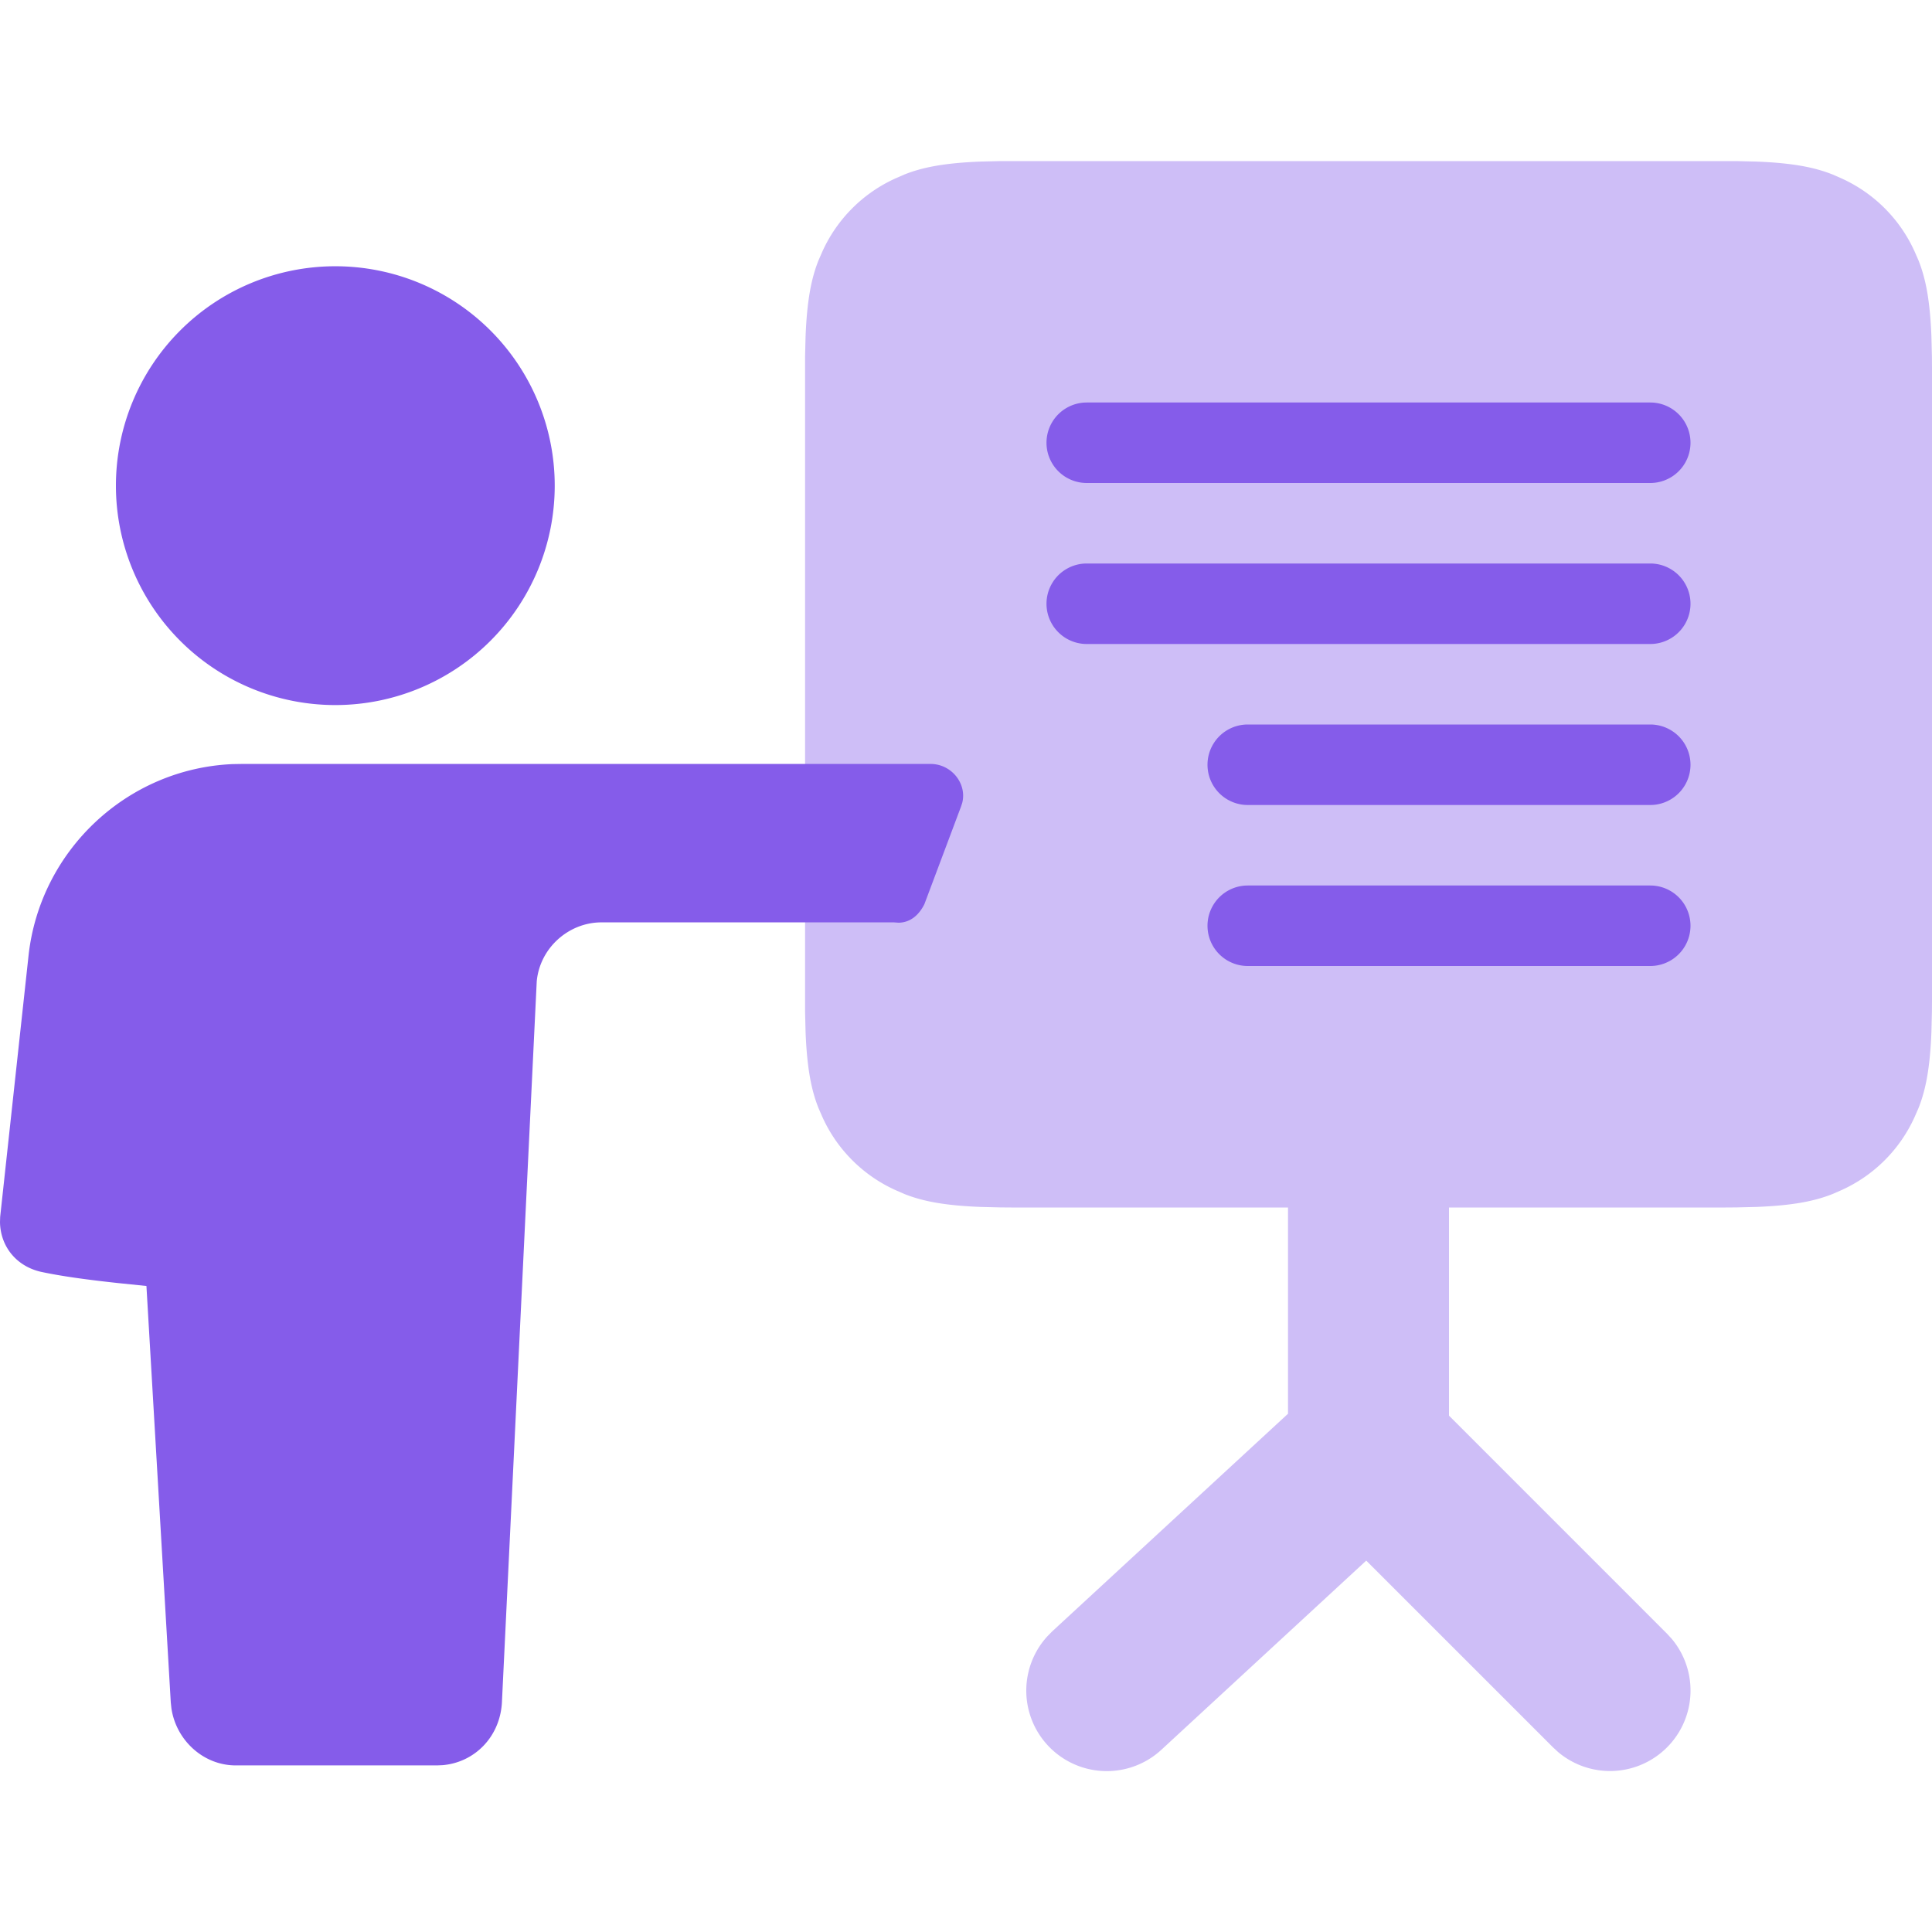 <svg xmlns="http://www.w3.org/2000/svg" width="48" height="48"><g fill="none" fill-rule="evenodd"><path fill="#CEBEF7" d="m25.128 30-.272-.002-.492-.012c-.918-.036-1.454-.146-1.896-.322l-.215-.094a3.637 3.637 0 0 1-1.823-1.823l-.094-.215c-.176-.442-.286-.978-.322-1.896l-.012-.492V8.856l.012-.492c.036-.918.146-1.454.322-1.896l.094-.215a3.637 3.637 0 0 1 1.823-1.823l.215-.094c.442-.176.978-.286 1.896-.322l.492-.012h18.288l.492.012c.918.036 1.454.146 1.896.322l.215.094a3.637 3.637 0 0 1 1.823 1.823l.094.215c.176.442.286.978.322 1.896l.012.492.002.272v15.744l-.002.272-.012.492c-.036.918-.146 1.454-.322 1.896l-.094.215a3.637 3.637 0 0 1-1.823 1.823l-.215.094c-.442.176-.978.286-1.896.322l-.492.012-.272.002H36v5.171l5.414 5.415.117.127a2 2 0 0 1-2.818 2.818l-.127-.117-4.642-4.641-5.087 4.697a2 2 0 0 1-2.835-2.817l.121-.123L32 35.124V30h-6.872z"/><path fill="#855CEA" fill-rule="nonzero" d="M23.119 18.98c.52 0 .908.488.788.965l-.031.095-.909 2.422c-.134.27-.348.459-.643.462l-.114-.008h-7.267c-.81 0-1.53.63-1.608 1.466l-.865 17.915c-.048.857-.68 1.49-1.474 1.558l-.141.006H5.858c-.81 0-1.485-.63-1.6-1.423l-.015-.141-.605-10.347-.737-.076c-.714-.078-1.358-.163-1.888-.277C.401 31.456.01 30.963 0 30.364l.004-.13.707-6.51c.294-2.598 2.445-4.625 5.066-4.74l.233-.004h17.109zM41 22a1 1 0 0 1 0 2H31a1 1 0 0 1 0-2h10zm0-4a1 1 0 0 1 0 2H31a1 1 0 0 1 0-2h10zM8.331 6.615a5.45 5.45 0 1 1 0 10.902 5.45 5.45 0 0 1 0-10.902zM41 14a1 1 0 0 1 0 2H27a1 1 0 0 1 0-2h14zm0-4a1 1 0 0 1 0 2H27a1 1 0 0 1 0-2h14z"/></g></svg>